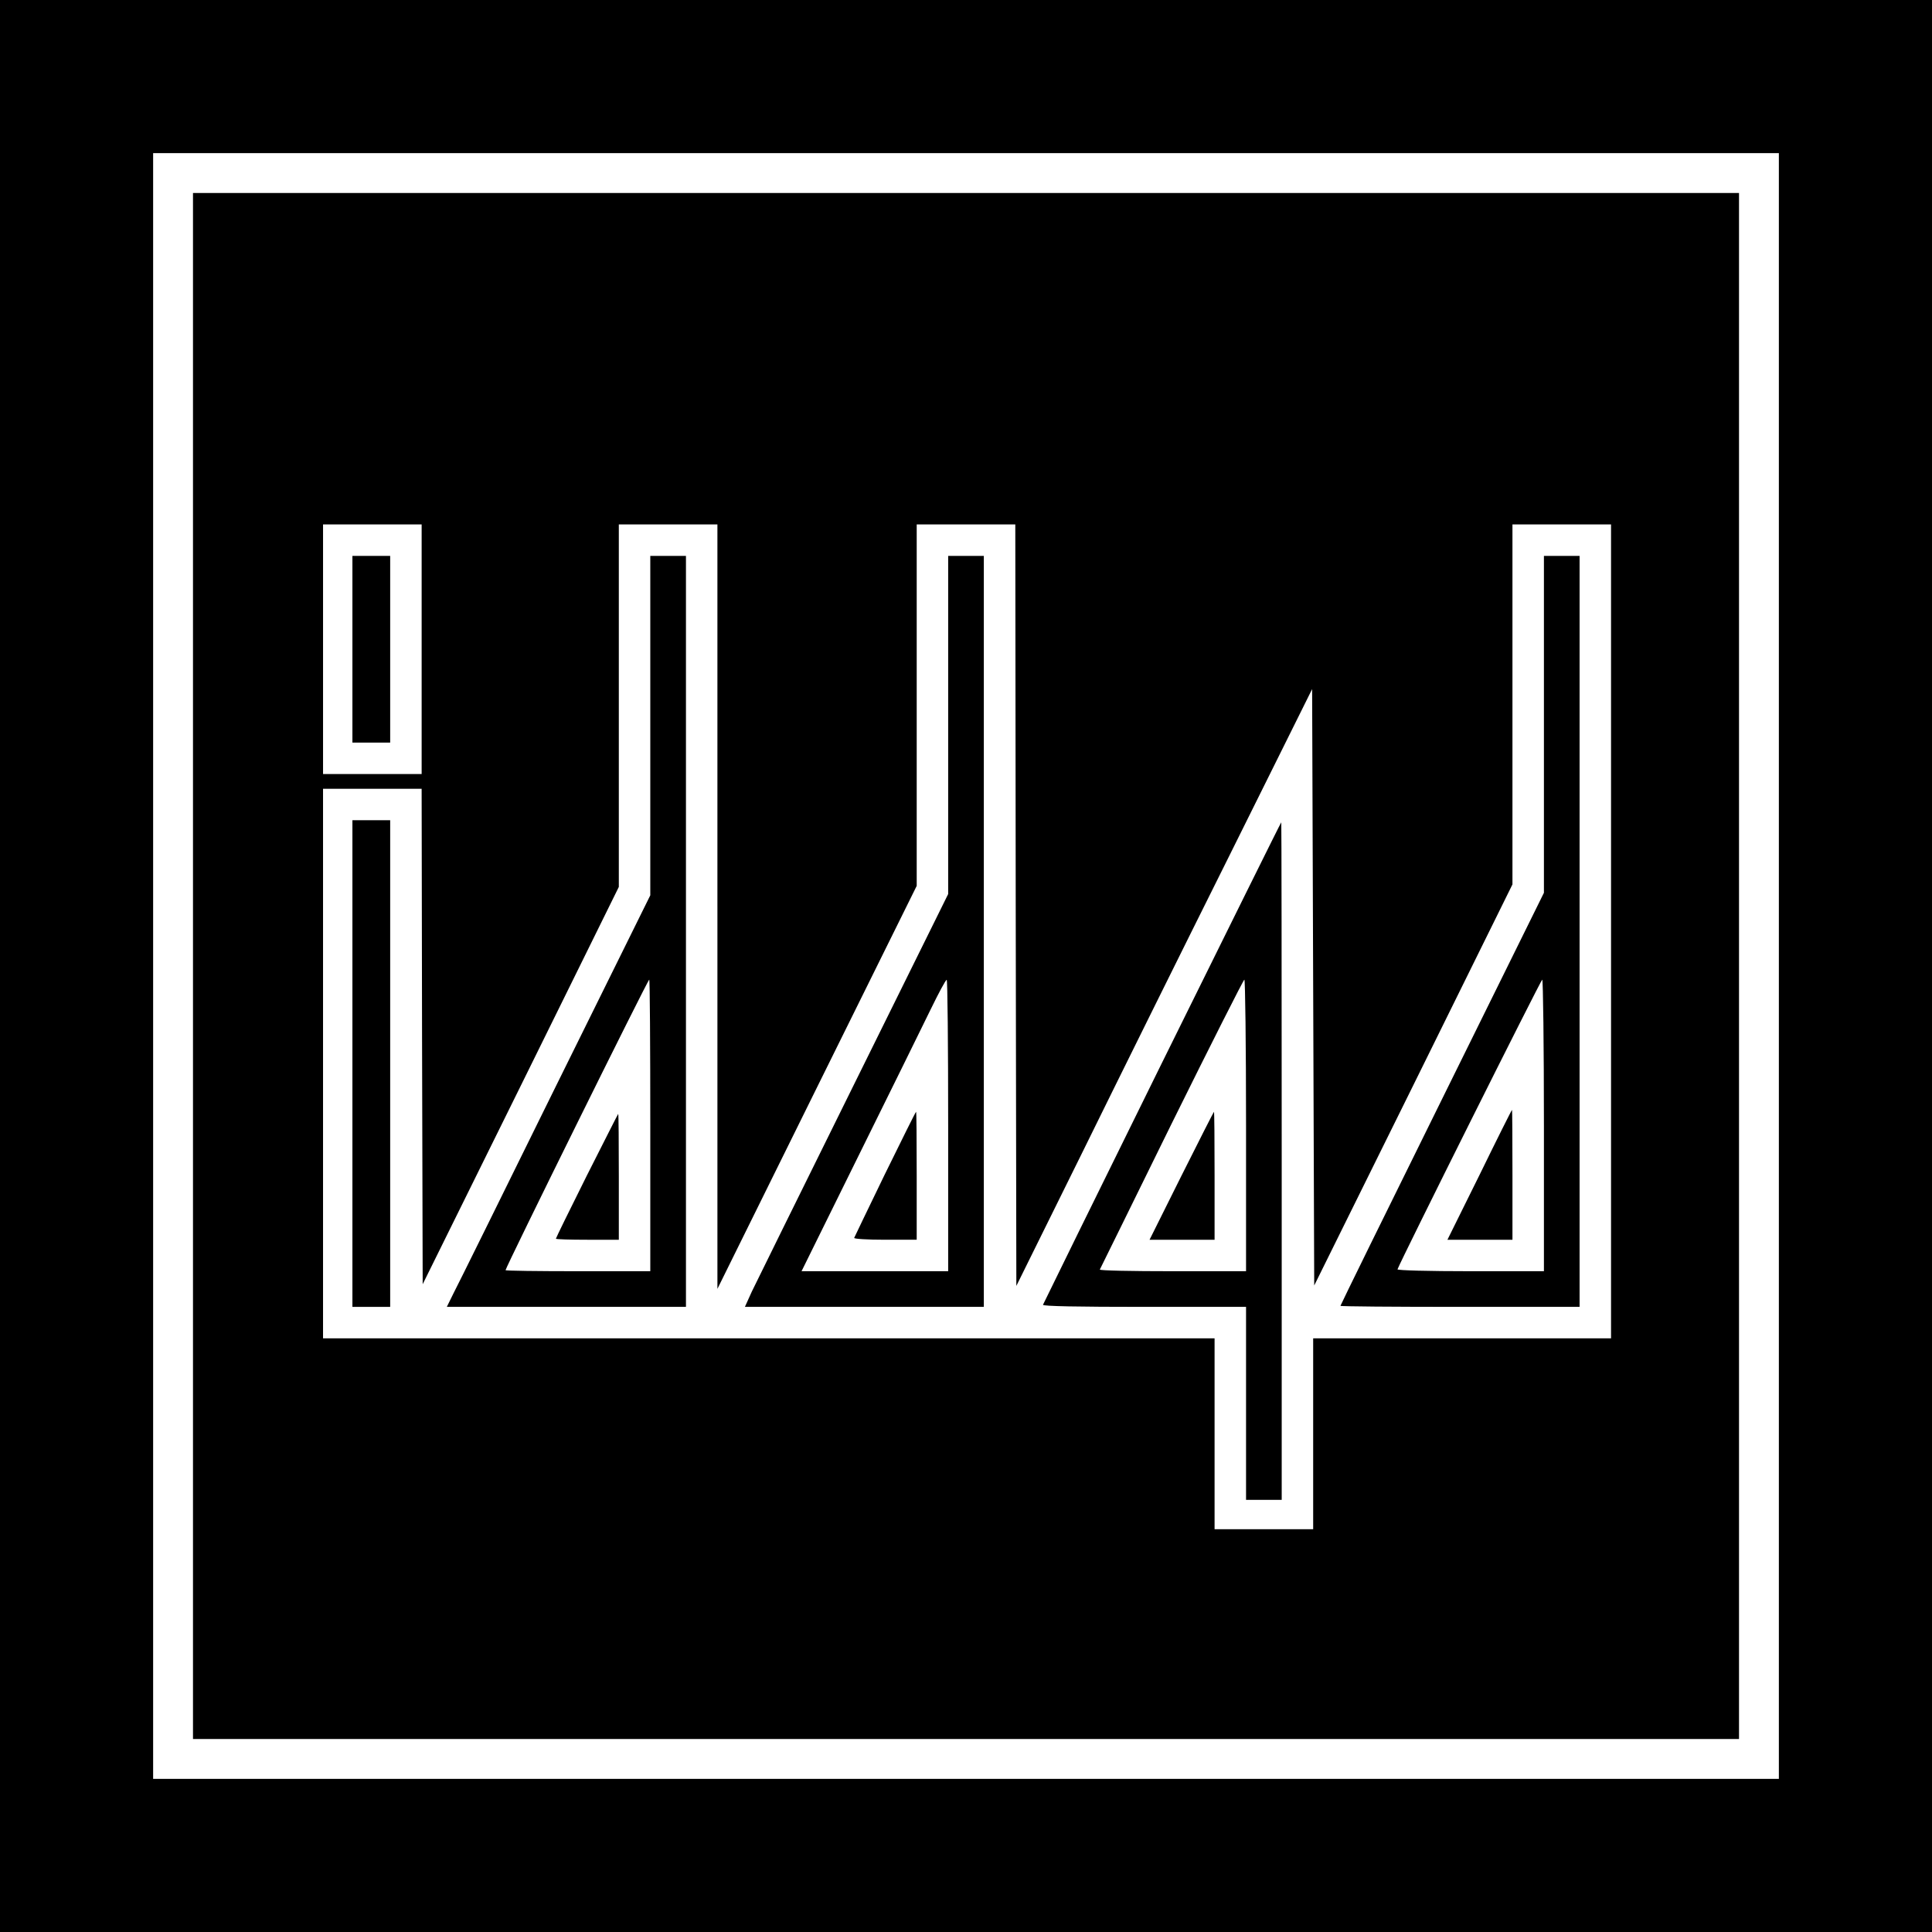 <?xml version="1.0" standalone="no"?>
<!DOCTYPE svg PUBLIC "-//W3C//DTD SVG 20010904//EN"
 "http://www.w3.org/TR/2001/REC-SVG-20010904/DTD/svg10.dtd">
<svg version="1.0" xmlns="http://www.w3.org/2000/svg"
 width="921pt" height="921pt" viewBox="0 0 921 921"
 preserveAspectRatio="xMidYMid meet">
<g transform="translate(0,921) scale(0.1,-0.1)"
fill="#000000" stroke="none">
<path d="M0 4605 l0 -4605 4605 0 4605 0 0 4605 0 4605 -4605 0 -4605 0 0
-4605z m8480 0 l0 -3875 -3875 0 -3875 0 0 3875 0 3875 3875 0 3875 0 0 -3875z"/>
<path d="M920 4605 l0 -3685 3685 0 3685 0 0 3685 0 3685 -3685 0 -3685 0 0
-3685z m1090 1510 l0 -595 -235 0 -235 0 0 595 0 595 235 0 235 0 0 -595z
m1410 -1227 l0 -1822 475 961 475 960 0 862 0 861 235 0 235 0 2 -1815 3
-1815 310 627 c170 346 487 986 705 1423 l395 795 5 -1422 5 -1421 473 956
472 956 0 858 0 858 235 0 235 0 0 -1940 0 -1940 -710 0 -710 0 0 -455 0 -455
-235 0 -235 0 0 455 0 455 -2125 0 -2125 0 0 1310 0 1310 235 0 235 0 2 -1181
3 -1181 468 947 467 947 0 864 0 864 235 0 235 0 0 -1822z"/>
<path d="M1680 6115 l0 -445 90 0 90 0 0 445 0 445 -90 0 -90 0 0 -445z"/>
<path d="M3100 5751 l0 -809 -454 -918 c-249 -506 -467 -947 -485 -981 l-31
-63 570 0 570 0 0 1790 0 1790 -85 0 -85 0 0 -809z m0 -1906 l0 -695 -345 0
c-190 0 -345 2 -345 5 0 13 678 1385 685 1385 3 0 5 -313 5 -695z"/>
<path d="M2797 3605 c-81 -162 -147 -297 -147 -300 0 -3 68 -5 150 -5 l150 0
0 300 c0 165 -1 300 -3 300 -1 0 -68 -133 -150 -295z"/>
<path d="M4520 5754 l0 -806 -451 -912 c-248 -501 -466 -944 -485 -983 l-33
-73 569 0 570 0 0 1790 0 1790 -85 0 -85 0 0 -806z m0 -1909 l0 -695 -349 0
-350 0 273 553 c150 303 304 616 342 694 38 78 72 142 77 142 4 1 7 -312 7
-694z"/>
<path d="M4219 3614 c-79 -163 -145 -300 -147 -305 -2 -5 62 -9 147 -9 l151 0
0 305 c0 168 -1 305 -3 305 -2 0 -68 -133 -148 -296z"/>
<path d="M7360 5757 l0 -803 -485 -982 c-267 -540 -485 -984 -485 -987 0 -3
257 -5 570 -5 l570 0 0 1790 0 1790 -85 0 -85 0 0 -803z m0 -1912 l0 -695
-351 0 c-199 0 -349 4 -347 9 18 48 684 1381 690 1381 4 0 8 -313 8 -695z"/>
<path d="M7053 3609 l-153 -309 155 0 155 0 0 310 c0 171 -1 310 -2 309 -2 0
-72 -140 -155 -310z"/>
<path d="M1680 4140 l0 -1160 90 0 90 0 0 1160 0 1160 -90 0 -90 0 0 -1160z"/>
<path d="M5540 4145 c-311 -630 -566 -1150 -568 -1155 -2 -7 170 -10 482 -10
l486 0 0 -460 0 -460 85 0 85 0 0 1615 c0 888 -1 1615 -2 1615 -2 0 -257 -516
-568 -1145z m400 -300 l0 -695 -351 0 c-192 0 -349 3 -346 8 2 4 156 316 342
695 187 378 343 687 347 687 4 0 8 -313 8 -695z"/>
<path d="M5632 3605 l-152 -305 155 0 155 0 0 305 c0 168 -1 305 -3 305 -1 0
-71 -137 -155 -305z"/>
</g>
</svg>
